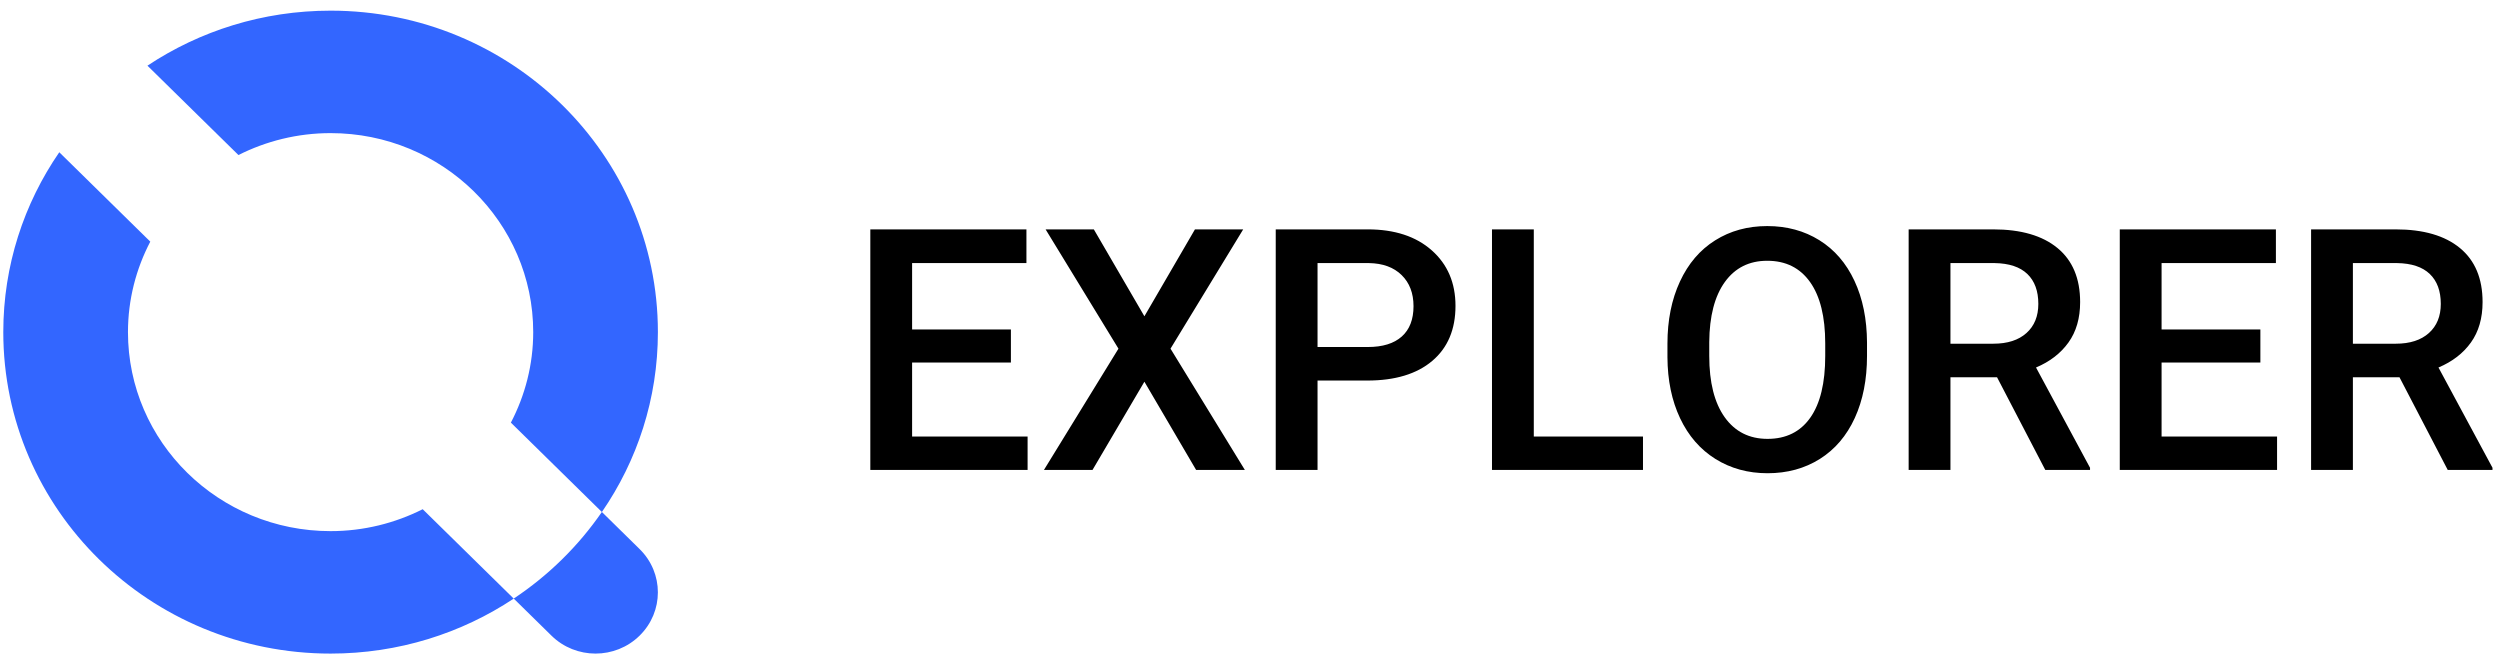 <?xml version="1.0" encoding="UTF-8"?>
<svg width="133px" height="35px" viewBox="0 0 133 35" version="1.1" xmlns="http://www.w3.org/2000/svg" xmlns:xlink="http://www.w3.org/1999/xlink">
    <g id="explorer" stroke="none" stroke-width="1" fill="none" fill-rule="evenodd">
        <g id="publiq-(2)-copy-8" fill="#3366FF" fill-rule="nonzero">
            <g id="Group">
                <path d="M27.331,31.845 C24.55,33.692 21.197,34.771 17.588,34.771 C7.971,34.771 0.175,27.114 0.175,17.669 C0.175,14.124 1.274,10.831 3.154,8.1 L7.995,12.855 C7.241,14.3 6.808,15.934 6.808,17.669 C6.808,23.516 11.634,28.256 17.588,28.256 C19.354,28.256 21.017,27.83 22.488,27.09 L27.329,31.845 C29.175,30.618 30.77,29.052 32.019,27.238 L27.179,22.484 C27.933,21.039 28.367,19.405 28.367,17.669 C28.367,11.822 23.541,7.082 17.588,7.082 C15.82,7.082 14.157,7.507 12.685,8.248 L7.844,3.494 C10.625,1.646 13.978,0.567 17.588,0.567 C27.204,0.567 35,8.223 35,17.669 C35,21.214 33.902,24.507 32.021,27.238 L34.027,29.21 C35.323,30.482 35.323,32.544 34.027,33.816 C32.732,35.089 30.633,35.089 29.338,33.816 L27.331,31.845 Z" id="Combined-Shape"></path>
            </g>
        </g>
        <path d="M53.78,19.287 L48.524,19.287 L48.524,23.225 L54.668,23.225 L54.668,25 L46.301,25 L46.301,12.203 L54.606,12.203 L54.606,13.996 L48.524,13.996 L48.524,17.529 L53.78,17.529 L53.78,19.287 Z M60.882,16.826 L63.571,12.203 L66.138,12.203 L62.271,18.549 L66.226,25 L63.633,25 L60.882,20.307 L58.122,25 L55.538,25 L59.502,18.549 L55.626,12.203 L58.192,12.203 L60.882,16.826 Z M70.093,20.245 L70.093,25 L67.869,25 L67.869,12.203 L72.765,12.203 C74.194,12.203 75.33,12.575 76.17,13.319 C77.011,14.063 77.432,15.048 77.432,16.272 C77.432,17.526 77.02,18.502 76.197,19.199 C75.374,19.896 74.221,20.245 72.738,20.245 L70.093,20.245 Z M70.093,18.461 L72.765,18.461 C73.556,18.461 74.159,18.275 74.575,17.903 C74.991,17.531 75.199,16.993 75.199,16.29 C75.199,15.599 74.988,15.046 74.566,14.633 C74.145,14.22 73.564,14.008 72.826,13.996 L70.093,13.996 L70.093,18.461 Z M81.598,23.225 L87.407,23.225 L87.407,25 L79.374,25 L79.374,12.203 L81.598,12.203 L81.598,23.225 Z M99.325,18.936 C99.325,20.189 99.108,21.29 98.675,22.236 C98.241,23.182 97.622,23.909 96.816,24.416 C96.01,24.922 95.083,25.176 94.034,25.176 C92.997,25.176 92.073,24.922 91.261,24.416 C90.45,23.909 89.823,23.187 89.38,22.249 C88.938,21.312 88.714,20.23 88.708,19.006 L88.708,18.285 C88.708,17.037 88.929,15.936 89.372,14.98 C89.814,14.025 90.438,13.294 91.244,12.788 C92.049,12.281 92.974,12.027 94.017,12.027 C95.06,12.027 95.984,12.278 96.79,12.779 C97.595,13.28 98.218,14 98.657,14.941 C99.097,15.881 99.319,16.976 99.325,18.224 L99.325,18.936 Z M97.102,18.268 C97.102,16.85 96.833,15.763 96.297,15.007 C95.761,14.251 95.001,13.873 94.017,13.873 C93.056,13.873 92.304,14.25 91.762,15.002 C91.22,15.755 90.943,16.82 90.932,18.197 L90.932,18.936 C90.932,20.342 91.206,21.429 91.753,22.196 C92.301,22.964 93.062,23.348 94.034,23.348 C95.019,23.348 95.776,22.973 96.306,22.223 C96.836,21.473 97.102,20.377 97.102,18.936 L97.102,18.268 Z M106.242,20.069 L103.764,20.069 L103.764,25 L101.54,25 L101.54,12.203 L106.04,12.203 C107.517,12.203 108.656,12.534 109.459,13.196 C110.262,13.858 110.663,14.816 110.663,16.07 C110.663,16.926 110.457,17.642 110.043,18.219 C109.63,18.796 109.055,19.24 108.316,19.551 L111.19,24.886 L111.19,25 L108.809,25 L106.242,20.069 Z M103.764,18.285 L106.049,18.285 C106.799,18.285 107.385,18.096 107.807,17.718 C108.229,17.34 108.439,16.823 108.439,16.167 C108.439,15.481 108.245,14.951 107.855,14.576 C107.465,14.201 106.884,14.008 106.11,13.996 L103.764,13.996 L103.764,18.285 Z M120.252,19.287 L114.996,19.287 L114.996,23.225 L121.14,23.225 L121.14,25 L112.772,25 L112.772,12.203 L121.078,12.203 L121.078,13.996 L114.996,13.996 L114.996,17.529 L120.252,17.529 L120.252,19.287 Z M127.652,20.069 L125.174,20.069 L125.174,25 L122.95,25 L122.95,12.203 L127.45,12.203 C128.927,12.203 130.066,12.534 130.869,13.196 C131.672,13.858 132.073,14.816 132.073,16.07 C132.073,16.926 131.867,17.642 131.454,18.219 C131.041,18.796 130.465,19.24 129.727,19.551 L132.601,24.886 L132.601,25 L130.219,25 L127.652,20.069 Z M125.174,18.285 L127.459,18.285 C128.209,18.285 128.795,18.096 129.217,17.718 C129.639,17.34 129.85,16.823 129.85,16.167 C129.85,15.481 129.655,14.951 129.265,14.576 C128.875,14.201 128.294,14.008 127.521,13.996 L125.174,13.996 L125.174,18.285 Z" id="EXPLORER" fill="#000000"></path>
    </g>
</svg>
